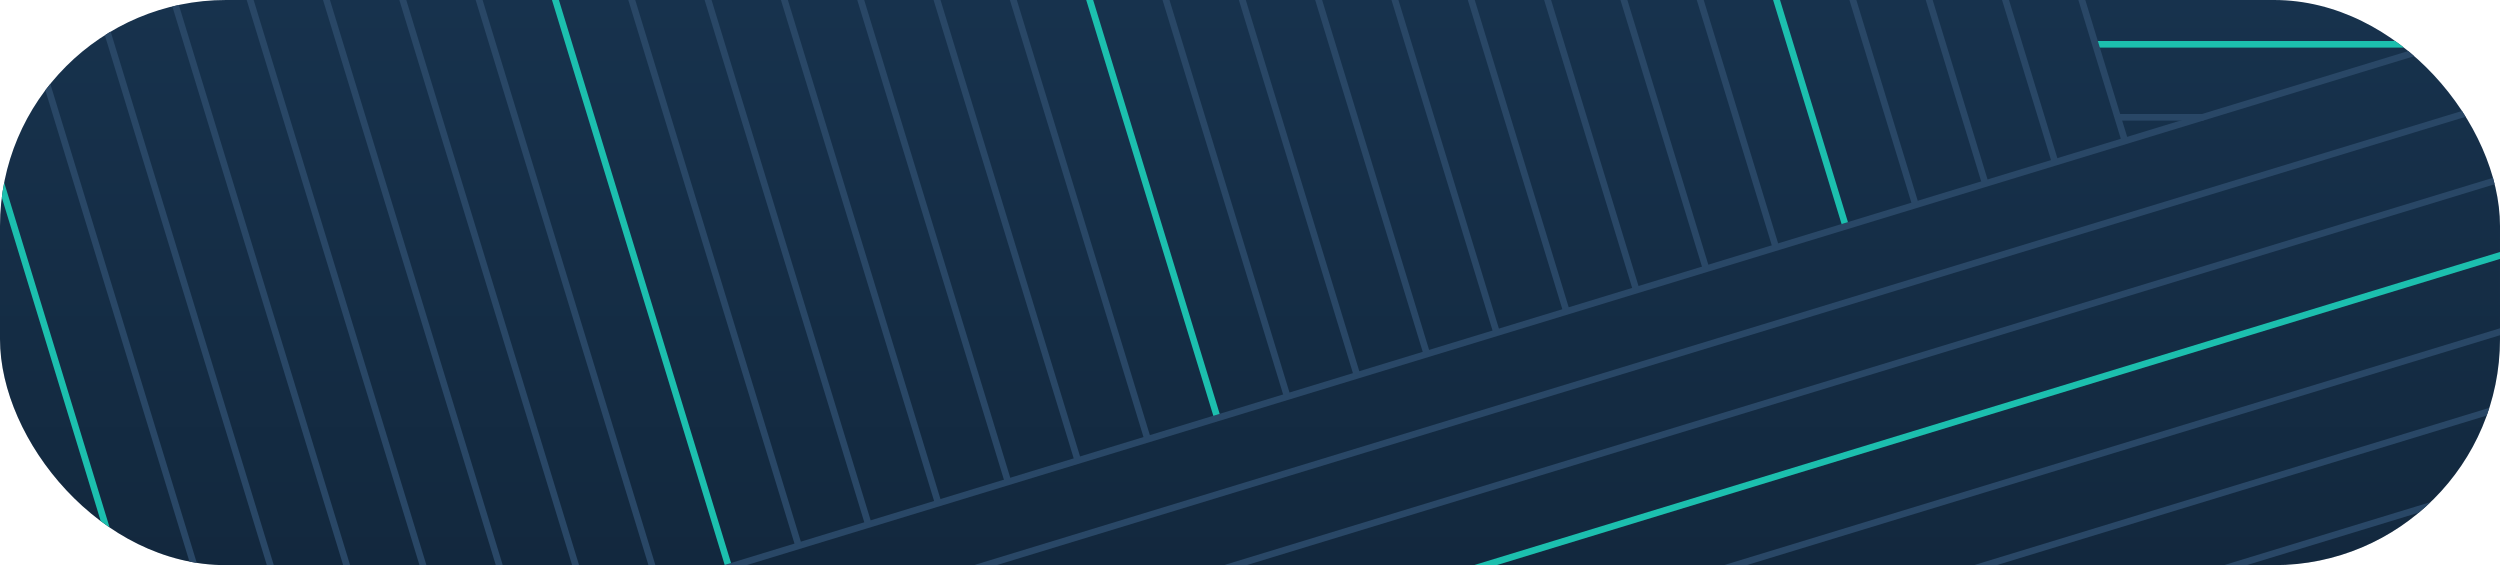 <svg width="376" height="85" viewBox="0 0 376 85" fill="none" xmlns="http://www.w3.org/2000/svg">
<g clip-path="url(#clip0_1267_102895)">
<rect width="376" height="85" rx="34" fill="#17324D"/>
<rect width="376" height="85" rx="34" fill="url(#paint0_linear_1267_102895)" fill-opacity="0.2"/>
<g clip-path="url(#clip1_1267_102895)">
<rect x="318.177" y="17.142" width="13.544" height="0.996" rx="0.498" fill="#294766"/>
</g>
<g clip-path="url(#clip2_1267_102895)">
<rect x="314.858" y="6.165" width="52.714" height="0.996" rx="0.498" fill="#1CBFAE"/>
</g>
<rect x="-59.105" y="-89.418" width="0.998" height="216.584" rx="0.499" transform="rotate(-17 -59.105 -89.418)" fill="#294766"/>
<rect x="-48.608" y="-92.627" width="0.998" height="216.584" rx="0.499" transform="rotate(-17 -48.608 -92.627)" fill="#294766"/>
<rect x="-38.111" y="-95.836" width="0.998" height="216.584" rx="0.499" transform="rotate(-17 -38.111 -95.836)" fill="#1CBFAE"/>
<rect x="-27.614" y="-99.046" width="0.998" height="216.584" rx="0.499" transform="rotate(-17 -27.614 -99.046)" fill="#294766"/>
<rect x="-17.116" y="-102.255" width="0.998" height="216.584" rx="0.499" transform="rotate(-17 -17.116 -102.255)" fill="#294766"/>
<rect x="-6.619" y="-105.464" width="0.998" height="216.584" rx="0.499" transform="rotate(-17 -6.619 -105.464)" fill="#294766"/>
<rect x="3.878" y="-108.674" width="0.998" height="216.584" rx="0.499" transform="rotate(-17 3.878 -108.674)" fill="#294766"/>
<rect x="14.376" y="-111.883" width="0.998" height="216.584" rx="0.499" transform="rotate(-17 14.376 -111.883)" fill="#294766"/>
<rect x="24.873" y="-115.092" width="0.998" height="216.584" rx="0.499" transform="rotate(-17 24.873 -115.092)" fill="#294766"/>
<rect x="35.37" y="-118.302" width="0.998" height="216.584" rx="0.499" transform="rotate(-17 35.37 -118.302)" fill="#294766"/>
<rect x="45.867" y="-121.511" width="0.998" height="216.584" rx="0.499" transform="rotate(-17 45.867 -121.511)" fill="#1CBFAE"/>
<rect x="56.365" y="-124.72" width="0.998" height="216.584" rx="0.499" transform="rotate(-17 56.365 -124.72)" fill="#294766"/>
<rect x="66.862" y="-127.93" width="0.998" height="216.584" rx="0.499" transform="rotate(-17 66.862 -127.93)" fill="#294766"/>
<rect x="77.359" y="-131.139" width="0.998" height="216.584" rx="0.499" transform="rotate(-17 77.359 -131.139)" fill="#294766"/>
<rect x="87.857" y="-134.348" width="0.998" height="216.584" rx="0.499" transform="rotate(-17 87.857 -134.348)" fill="#294766"/>
<rect x="98.354" y="-137.558" width="0.998" height="216.584" rx="0.499" transform="rotate(-17 98.354 -137.558)" fill="#294766"/>
<rect x="108.851" y="-140.767" width="0.998" height="216.584" rx="0.499" transform="rotate(-17 108.851 -140.767)" fill="#294766"/>
<rect x="119.348" y="-143.976" width="0.998" height="216.584" rx="0.499" transform="rotate(-17 119.348 -143.976)" fill="#1CBFAE"/>
<rect x="129.846" y="-147.186" width="0.998" height="216.584" rx="0.499" transform="rotate(-17 129.846 -147.186)" fill="#294766"/>
<rect x="140.343" y="-150.395" width="0.998" height="216.584" rx="0.499" transform="rotate(-17 140.343 -150.395)" fill="#294766"/>
<rect x="150.84" y="-153.604" width="0.998" height="216.584" rx="0.499" transform="rotate(-17 150.84 -153.604)" fill="#294766"/>
<rect x="161.338" y="-156.814" width="0.998" height="216.584" rx="0.499" transform="rotate(-17 161.338 -156.814)" fill="#294766"/>
<rect x="171.835" y="-160.023" width="0.998" height="216.584" rx="0.499" transform="rotate(-17 171.835 -160.023)" fill="#294766"/>
<rect x="182.332" y="-163.232" width="0.998" height="216.584" rx="0.499" transform="rotate(-17 182.332 -163.232)" fill="#294766"/>
<rect x="192.829" y="-166.442" width="0.998" height="216.584" rx="0.499" transform="rotate(-17 192.829 -166.442)" fill="#294766"/>
<rect x="203.327" y="-169.651" width="0.998" height="216.584" rx="0.499" transform="rotate(-17 203.327 -169.651)" fill="#294766"/>
<rect x="213.824" y="-172.86" width="0.998" height="216.584" rx="0.499" transform="rotate(-17 213.824 -172.86)" fill="#1CBFAE"/>
<rect x="224.321" y="-176.07" width="0.998" height="216.584" rx="0.499" transform="rotate(-17 224.321 -176.07)" fill="#294766"/>
<rect x="234.819" y="-179.279" width="0.998" height="216.584" rx="0.499" transform="rotate(-17 234.819 -179.279)" fill="#294766"/>
<rect x="245.316" y="-182.488" width="0.998" height="216.584" rx="0.499" transform="rotate(-17 245.316 -182.488)" fill="#294766"/>
<rect x="255.813" y="-185.698" width="0.998" height="216.584" rx="0.499" transform="rotate(-17 255.813 -185.698)" fill="#294766"/>
<rect x="423.13" y="-10.92" width="0.998" height="373.559" rx="0.499" transform="rotate(73.027 423.13 -10.92)" fill="#294766"/>
<rect x="426.334" y="-0.421" width="0.998" height="373.559" rx="0.499" transform="rotate(73.027 426.334 -0.421)" fill="#294766"/>
<rect x="429.539" y="10.078" width="0.998" height="373.559" rx="0.499" transform="rotate(73.027 429.539 10.078)" fill="#294766"/>
<rect x="432.743" y="20.577" width="0.998" height="373.559" rx="0.499" transform="rotate(73.027 432.743 20.577)" fill="#1CBFAE"/>
<rect x="435.947" y="31.076" width="0.998" height="373.559" rx="0.499" transform="rotate(73.027 435.947 31.076)" fill="#294766"/>
<rect x="439.152" y="41.574" width="0.998" height="373.559" rx="0.499" transform="rotate(73.027 439.152 41.574)" fill="#294766"/>
<rect x="442.356" y="52.073" width="0.998" height="373.559" rx="0.499" transform="rotate(73.027 442.356 52.073)" fill="#294766"/>
<rect x="445.56" y="62.572" width="0.998" height="373.559" rx="0.499" transform="rotate(73.027 445.56 62.572)" fill="#294766"/>
<rect x="448.765" y="73.071" width="0.998" height="373.559" rx="0.499" transform="rotate(73.027 448.765 73.071)" fill="#294766"/>
<rect x="451.969" y="83.57" width="0.998" height="373.559" rx="0.499" transform="rotate(73.027 451.969 83.57)" fill="#294766"/>
</g>
<defs>
<linearGradient id="paint0_linear_1267_102895" x1="188" y1="0" x2="188" y2="85" gradientUnits="userSpaceOnUse">
<stop stop-opacity="0"/>
<stop offset="1"/>
</linearGradient>
<clipPath id="clip0_1267_102895">
<rect width="376" height="85" rx="34" fill="white"/>
</clipPath>
<clipPath id="clip1_1267_102895">
<rect width="0.998" height="85.245" rx="0.499" transform="matrix(0 -1 -1 0 403.423 18.138)" fill="white"/>
</clipPath>
<clipPath id="clip2_1267_102895">
<rect width="0.998" height="88.565" rx="0.499" transform="matrix(0 -1 -1 0 403.423 7.161)" fill="white"/>
</clipPath>
</defs>
</svg>
